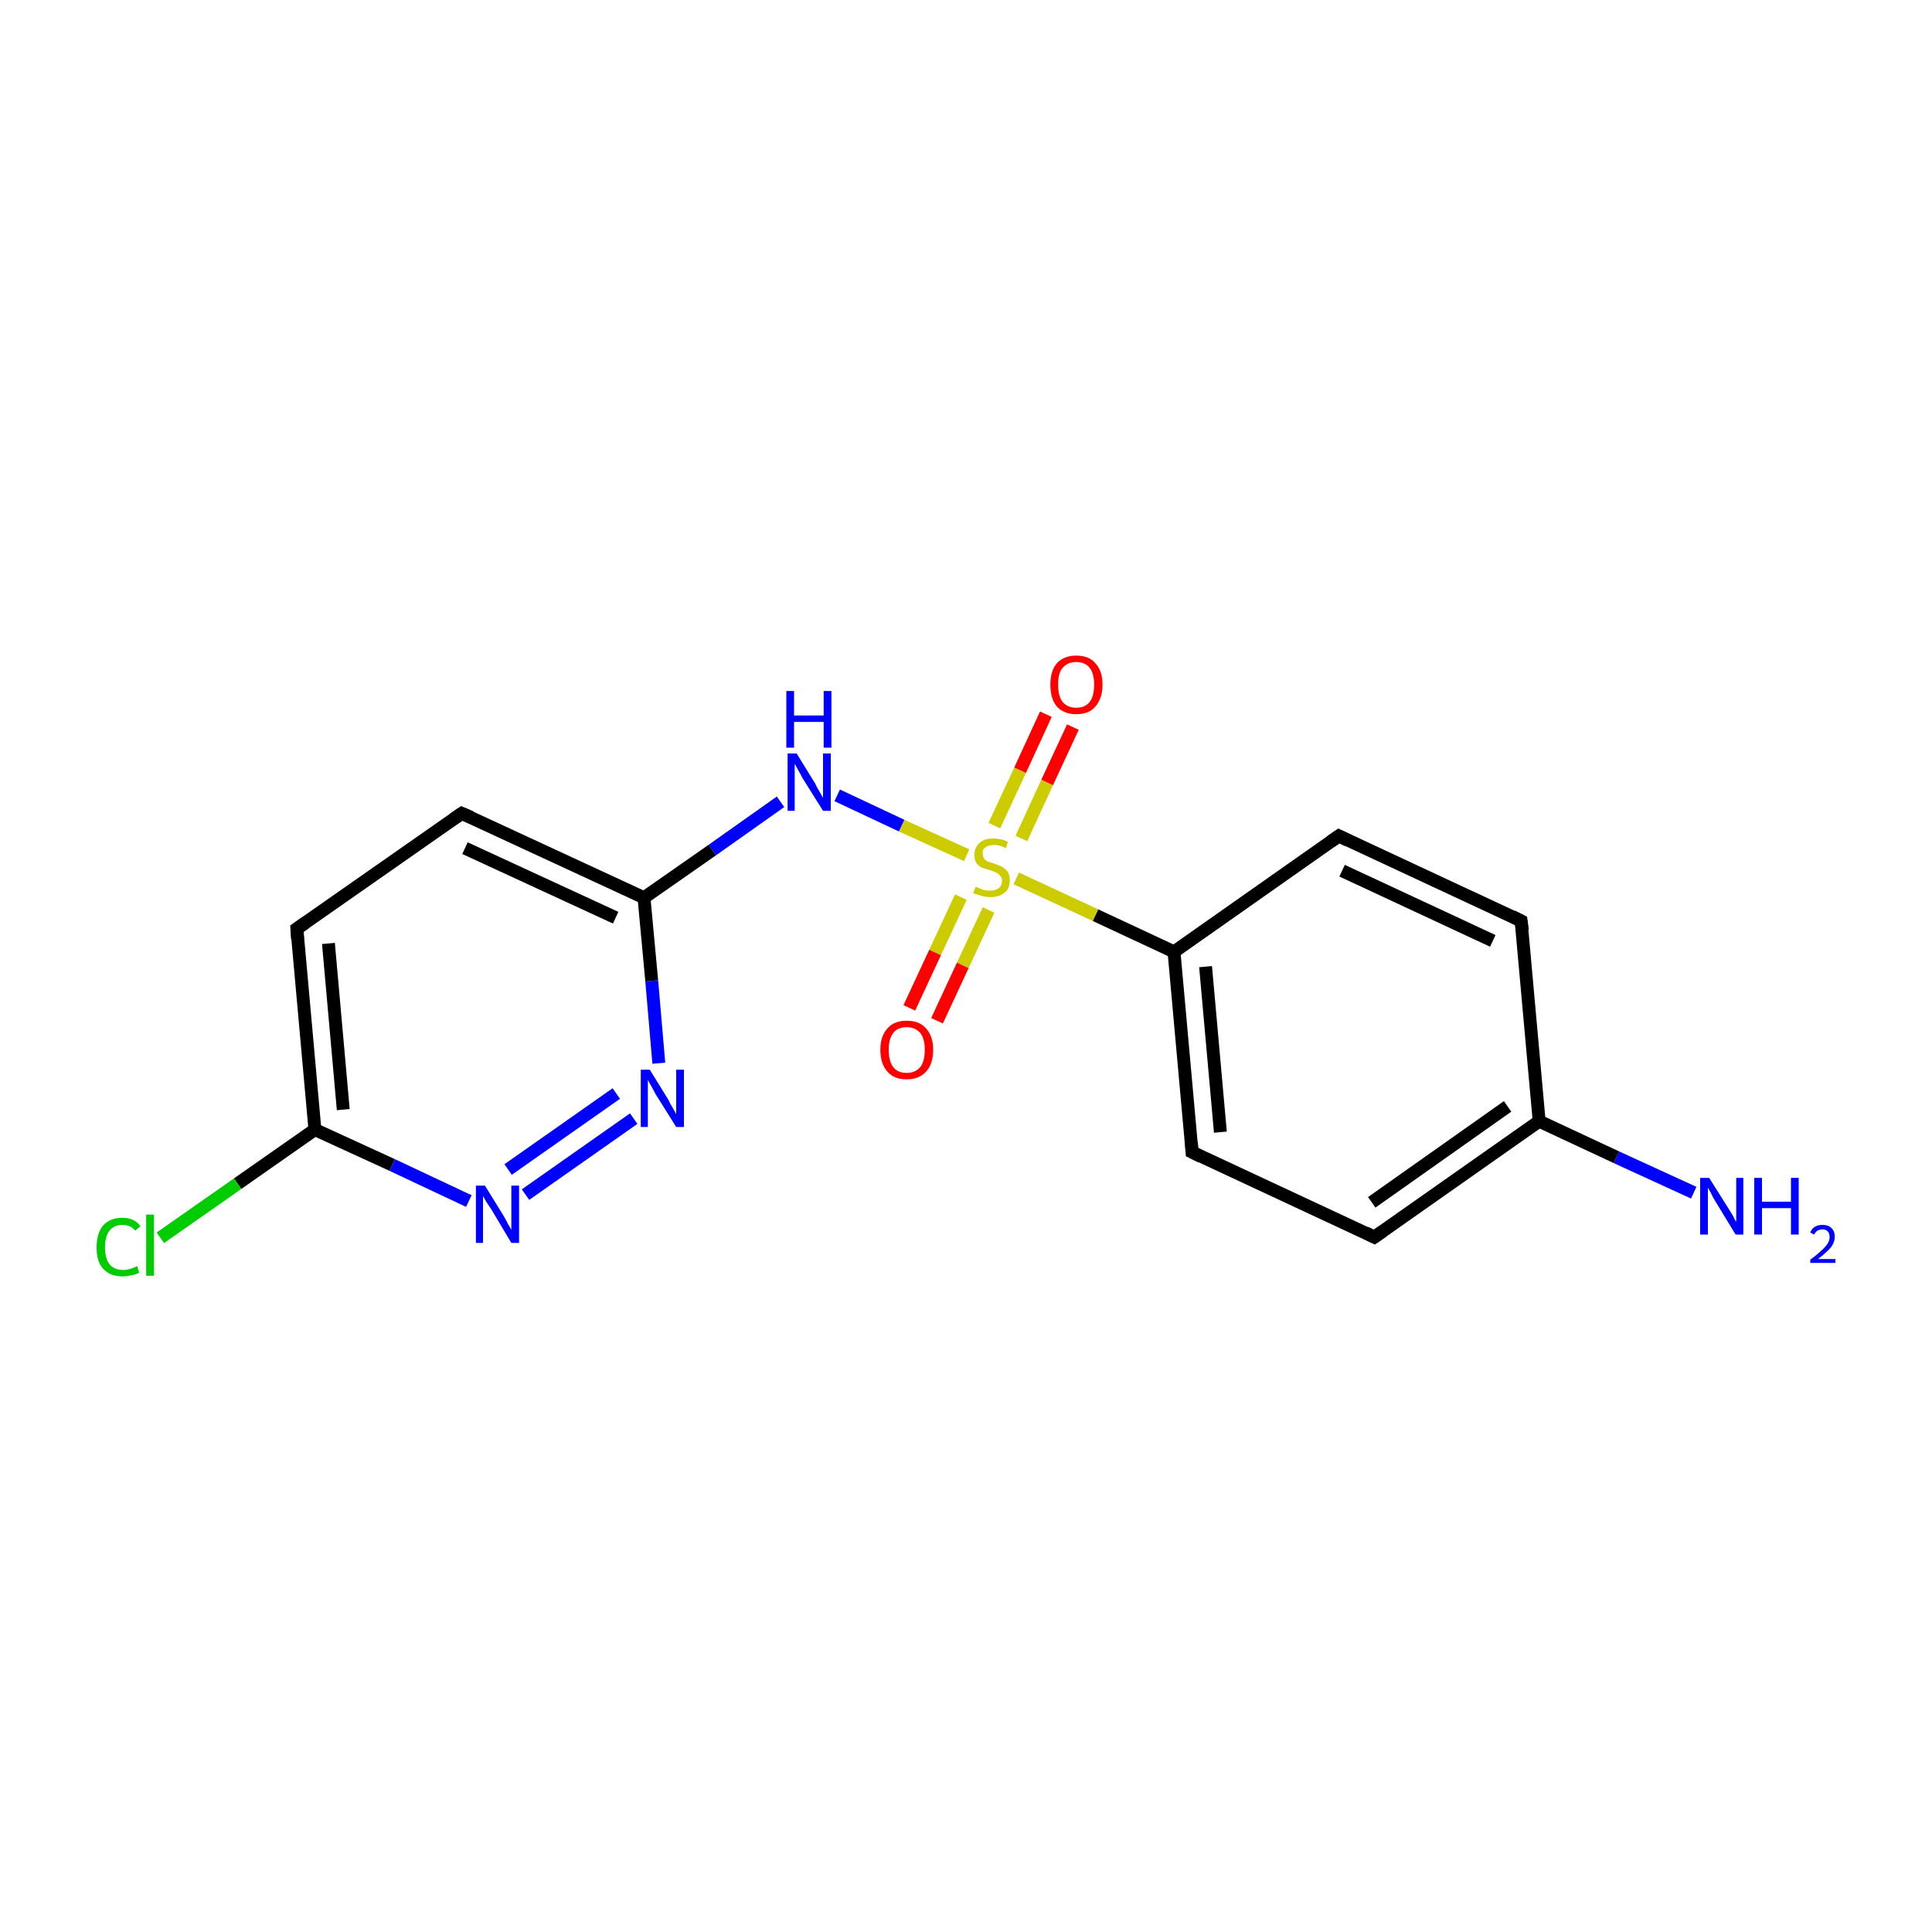 <?xml version='1.0' encoding='iso-8859-1'?>
<svg version='1.1' baseProfile='full'
              xmlns='http://www.w3.org/2000/svg'
                      xmlns:rdkit='http://www.rdkit.org/xml'
                      xmlns:xlink='http://www.w3.org/1999/xlink'
                  xml:space='preserve'
width='300px' height='300px' viewBox='0 0 300 300'>
<!-- END OF HEADER -->
<rect style='opacity:1.0;fill:#FFFFFF;stroke:none' width='300.0' height='300.0' x='0.0' y='0.0'> </rect>
<path class='bond-0 atom-0 atom-1' d='M 263.0,185.2 L 251.0,179.7' style='fill:none;fill-rule:evenodd;stroke:#0000FF;stroke-width:2.0px;stroke-linecap:butt;stroke-linejoin:miter;stroke-opacity:1' />
<path class='bond-0 atom-0 atom-1' d='M 251.0,179.7 L 239.0,174.1' style='fill:none;fill-rule:evenodd;stroke:#000000;stroke-width:2.0px;stroke-linecap:butt;stroke-linejoin:miter;stroke-opacity:1' />
<path class='bond-1 atom-1 atom-2' d='M 239.0,174.1 L 213.4,192.1' style='fill:none;fill-rule:evenodd;stroke:#000000;stroke-width:2.0px;stroke-linecap:butt;stroke-linejoin:miter;stroke-opacity:1' />
<path class='bond-1 atom-1 atom-2' d='M 234.1,171.8 L 213.0,186.7' style='fill:none;fill-rule:evenodd;stroke:#000000;stroke-width:2.0px;stroke-linecap:butt;stroke-linejoin:miter;stroke-opacity:1' />
<path class='bond-2 atom-2 atom-3' d='M 213.4,192.1 L 185.1,178.9' style='fill:none;fill-rule:evenodd;stroke:#000000;stroke-width:2.0px;stroke-linecap:butt;stroke-linejoin:miter;stroke-opacity:1' />
<path class='bond-3 atom-3 atom-4' d='M 185.1,178.9 L 182.3,147.8' style='fill:none;fill-rule:evenodd;stroke:#000000;stroke-width:2.0px;stroke-linecap:butt;stroke-linejoin:miter;stroke-opacity:1' />
<path class='bond-3 atom-3 atom-4' d='M 189.5,175.8 L 187.2,150.1' style='fill:none;fill-rule:evenodd;stroke:#000000;stroke-width:2.0px;stroke-linecap:butt;stroke-linejoin:miter;stroke-opacity:1' />
<path class='bond-4 atom-4 atom-5' d='M 182.3,147.8 L 170.1,142.1' style='fill:none;fill-rule:evenodd;stroke:#000000;stroke-width:2.0px;stroke-linecap:butt;stroke-linejoin:miter;stroke-opacity:1' />
<path class='bond-4 atom-4 atom-5' d='M 170.1,142.1 L 157.8,136.4' style='fill:none;fill-rule:evenodd;stroke:#CCCC00;stroke-width:2.0px;stroke-linecap:butt;stroke-linejoin:miter;stroke-opacity:1' />
<path class='bond-5 atom-5 atom-6' d='M 158.6,130.2 L 162.6,121.5' style='fill:none;fill-rule:evenodd;stroke:#CCCC00;stroke-width:2.0px;stroke-linecap:butt;stroke-linejoin:miter;stroke-opacity:1' />
<path class='bond-5 atom-5 atom-6' d='M 162.6,121.5 L 166.6,112.9' style='fill:none;fill-rule:evenodd;stroke:#FF0000;stroke-width:2.0px;stroke-linecap:butt;stroke-linejoin:miter;stroke-opacity:1' />
<path class='bond-5 atom-5 atom-6' d='M 154.4,128.2 L 158.4,119.6' style='fill:none;fill-rule:evenodd;stroke:#CCCC00;stroke-width:2.0px;stroke-linecap:butt;stroke-linejoin:miter;stroke-opacity:1' />
<path class='bond-5 atom-5 atom-6' d='M 158.4,119.6 L 162.4,110.9' style='fill:none;fill-rule:evenodd;stroke:#FF0000;stroke-width:2.0px;stroke-linecap:butt;stroke-linejoin:miter;stroke-opacity:1' />
<path class='bond-6 atom-5 atom-7' d='M 149.2,139.3 L 145.2,147.9' style='fill:none;fill-rule:evenodd;stroke:#CCCC00;stroke-width:2.0px;stroke-linecap:butt;stroke-linejoin:miter;stroke-opacity:1' />
<path class='bond-6 atom-5 atom-7' d='M 145.2,147.9 L 141.2,156.5' style='fill:none;fill-rule:evenodd;stroke:#FF0000;stroke-width:2.0px;stroke-linecap:butt;stroke-linejoin:miter;stroke-opacity:1' />
<path class='bond-6 atom-5 atom-7' d='M 153.5,141.3 L 149.5,149.9' style='fill:none;fill-rule:evenodd;stroke:#CCCC00;stroke-width:2.0px;stroke-linecap:butt;stroke-linejoin:miter;stroke-opacity:1' />
<path class='bond-6 atom-5 atom-7' d='M 149.5,149.9 L 145.5,158.5' style='fill:none;fill-rule:evenodd;stroke:#FF0000;stroke-width:2.0px;stroke-linecap:butt;stroke-linejoin:miter;stroke-opacity:1' />
<path class='bond-7 atom-5 atom-8' d='M 150.1,132.8 L 140.0,128.2' style='fill:none;fill-rule:evenodd;stroke:#CCCC00;stroke-width:2.0px;stroke-linecap:butt;stroke-linejoin:miter;stroke-opacity:1' />
<path class='bond-7 atom-5 atom-8' d='M 140.0,128.2 L 130.0,123.5' style='fill:none;fill-rule:evenodd;stroke:#0000FF;stroke-width:2.0px;stroke-linecap:butt;stroke-linejoin:miter;stroke-opacity:1' />
<path class='bond-8 atom-8 atom-9' d='M 121.2,124.5 L 110.6,132.0' style='fill:none;fill-rule:evenodd;stroke:#0000FF;stroke-width:2.0px;stroke-linecap:butt;stroke-linejoin:miter;stroke-opacity:1' />
<path class='bond-8 atom-8 atom-9' d='M 110.6,132.0 L 100.0,139.4' style='fill:none;fill-rule:evenodd;stroke:#000000;stroke-width:2.0px;stroke-linecap:butt;stroke-linejoin:miter;stroke-opacity:1' />
<path class='bond-9 atom-9 atom-10' d='M 100.0,139.4 L 71.7,126.3' style='fill:none;fill-rule:evenodd;stroke:#000000;stroke-width:2.0px;stroke-linecap:butt;stroke-linejoin:miter;stroke-opacity:1' />
<path class='bond-9 atom-9 atom-10' d='M 95.6,142.5 L 72.2,131.7' style='fill:none;fill-rule:evenodd;stroke:#000000;stroke-width:2.0px;stroke-linecap:butt;stroke-linejoin:miter;stroke-opacity:1' />
<path class='bond-10 atom-10 atom-11' d='M 71.7,126.3 L 46.1,144.2' style='fill:none;fill-rule:evenodd;stroke:#000000;stroke-width:2.0px;stroke-linecap:butt;stroke-linejoin:miter;stroke-opacity:1' />
<path class='bond-11 atom-11 atom-12' d='M 46.1,144.2 L 48.9,175.4' style='fill:none;fill-rule:evenodd;stroke:#000000;stroke-width:2.0px;stroke-linecap:butt;stroke-linejoin:miter;stroke-opacity:1' />
<path class='bond-11 atom-11 atom-12' d='M 51.0,146.5 L 53.3,172.3' style='fill:none;fill-rule:evenodd;stroke:#000000;stroke-width:2.0px;stroke-linecap:butt;stroke-linejoin:miter;stroke-opacity:1' />
<path class='bond-12 atom-12 atom-13' d='M 48.9,175.4 L 36.9,183.8' style='fill:none;fill-rule:evenodd;stroke:#000000;stroke-width:2.0px;stroke-linecap:butt;stroke-linejoin:miter;stroke-opacity:1' />
<path class='bond-12 atom-12 atom-13' d='M 36.9,183.8 L 24.9,192.2' style='fill:none;fill-rule:evenodd;stroke:#00CC00;stroke-width:2.0px;stroke-linecap:butt;stroke-linejoin:miter;stroke-opacity:1' />
<path class='bond-13 atom-12 atom-14' d='M 48.9,175.4 L 60.9,180.9' style='fill:none;fill-rule:evenodd;stroke:#000000;stroke-width:2.0px;stroke-linecap:butt;stroke-linejoin:miter;stroke-opacity:1' />
<path class='bond-13 atom-12 atom-14' d='M 60.9,180.9 L 72.8,186.5' style='fill:none;fill-rule:evenodd;stroke:#0000FF;stroke-width:2.0px;stroke-linecap:butt;stroke-linejoin:miter;stroke-opacity:1' />
<path class='bond-14 atom-14 atom-15' d='M 81.6,185.5 L 98.4,173.7' style='fill:none;fill-rule:evenodd;stroke:#0000FF;stroke-width:2.0px;stroke-linecap:butt;stroke-linejoin:miter;stroke-opacity:1' />
<path class='bond-14 atom-14 atom-15' d='M 78.9,181.6 L 95.7,169.8' style='fill:none;fill-rule:evenodd;stroke:#0000FF;stroke-width:2.0px;stroke-linecap:butt;stroke-linejoin:miter;stroke-opacity:1' />
<path class='bond-15 atom-4 atom-16' d='M 182.3,147.8 L 207.9,129.8' style='fill:none;fill-rule:evenodd;stroke:#000000;stroke-width:2.0px;stroke-linecap:butt;stroke-linejoin:miter;stroke-opacity:1' />
<path class='bond-16 atom-16 atom-17' d='M 207.9,129.8 L 236.2,143.0' style='fill:none;fill-rule:evenodd;stroke:#000000;stroke-width:2.0px;stroke-linecap:butt;stroke-linejoin:miter;stroke-opacity:1' />
<path class='bond-16 atom-16 atom-17' d='M 208.4,135.2 L 231.8,146.1' style='fill:none;fill-rule:evenodd;stroke:#000000;stroke-width:2.0px;stroke-linecap:butt;stroke-linejoin:miter;stroke-opacity:1' />
<path class='bond-17 atom-17 atom-1' d='M 236.2,143.0 L 239.0,174.1' style='fill:none;fill-rule:evenodd;stroke:#000000;stroke-width:2.0px;stroke-linecap:butt;stroke-linejoin:miter;stroke-opacity:1' />
<path class='bond-18 atom-15 atom-9' d='M 102.3,165.1 L 101.2,152.3' style='fill:none;fill-rule:evenodd;stroke:#0000FF;stroke-width:2.0px;stroke-linecap:butt;stroke-linejoin:miter;stroke-opacity:1' />
<path class='bond-18 atom-15 atom-9' d='M 101.2,152.3 L 100.0,139.4' style='fill:none;fill-rule:evenodd;stroke:#000000;stroke-width:2.0px;stroke-linecap:butt;stroke-linejoin:miter;stroke-opacity:1' />
<path d='M 214.7,191.2 L 213.4,192.1 L 212.0,191.4' style='fill:none;stroke:#000000;stroke-width:2.0px;stroke-linecap:butt;stroke-linejoin:miter;stroke-miterlimit:10;stroke-opacity:1;' />
<path d='M 186.5,179.6 L 185.1,178.9 L 185.0,177.4' style='fill:none;stroke:#000000;stroke-width:2.0px;stroke-linecap:butt;stroke-linejoin:miter;stroke-miterlimit:10;stroke-opacity:1;' />
<path d='M 73.1,126.9 L 71.7,126.3 L 70.4,127.2' style='fill:none;stroke:#000000;stroke-width:2.0px;stroke-linecap:butt;stroke-linejoin:miter;stroke-miterlimit:10;stroke-opacity:1;' />
<path d='M 47.4,143.3 L 46.1,144.2 L 46.2,145.8' style='fill:none;stroke:#000000;stroke-width:2.0px;stroke-linecap:butt;stroke-linejoin:miter;stroke-miterlimit:10;stroke-opacity:1;' />
<path d='M 206.6,130.7 L 207.9,129.8 L 209.3,130.5' style='fill:none;stroke:#000000;stroke-width:2.0px;stroke-linecap:butt;stroke-linejoin:miter;stroke-miterlimit:10;stroke-opacity:1;' />
<path d='M 234.8,142.3 L 236.2,143.0 L 236.4,144.5' style='fill:none;stroke:#000000;stroke-width:2.0px;stroke-linecap:butt;stroke-linejoin:miter;stroke-miterlimit:10;stroke-opacity:1;' />
<path class='atom-0' d='M 265.4 182.9
L 268.3 187.5
Q 268.6 188.0, 269.1 188.8
Q 269.5 189.7, 269.6 189.7
L 269.6 182.9
L 270.7 182.9
L 270.7 191.7
L 269.5 191.7
L 266.4 186.6
Q 266.0 186.0, 265.7 185.3
Q 265.3 184.6, 265.2 184.4
L 265.2 191.7
L 264.0 191.7
L 264.0 182.9
L 265.4 182.9
' fill='#0000FF'/>
<path class='atom-0' d='M 272.4 182.9
L 273.6 182.9
L 273.6 186.6
L 278.1 186.6
L 278.1 182.9
L 279.3 182.9
L 279.3 191.7
L 278.1 191.7
L 278.1 187.6
L 273.6 187.6
L 273.6 191.7
L 272.4 191.7
L 272.4 182.9
' fill='#0000FF'/>
<path class='atom-0' d='M 281.1 191.4
Q 281.3 190.8, 281.8 190.5
Q 282.3 190.2, 283.0 190.2
Q 283.9 190.2, 284.4 190.7
Q 284.9 191.2, 284.9 192.0
Q 284.9 192.9, 284.3 193.7
Q 283.6 194.5, 282.3 195.5
L 285.0 195.5
L 285.0 196.1
L 281.1 196.1
L 281.1 195.6
Q 282.2 194.8, 282.8 194.2
Q 283.4 193.7, 283.8 193.1
Q 284.1 192.6, 284.1 192.1
Q 284.1 191.5, 283.8 191.2
Q 283.5 190.9, 283.0 190.9
Q 282.6 190.9, 282.2 191.1
Q 281.9 191.3, 281.7 191.7
L 281.1 191.4
' fill='#0000FF'/>
<path class='atom-5' d='M 151.5 137.7
Q 151.6 137.7, 152.0 137.9
Q 152.4 138.1, 152.8 138.2
Q 153.3 138.3, 153.7 138.3
Q 154.6 138.3, 155.1 137.9
Q 155.6 137.5, 155.6 136.7
Q 155.6 136.3, 155.3 136.0
Q 155.1 135.7, 154.7 135.5
Q 154.3 135.3, 153.7 135.1
Q 152.9 134.9, 152.4 134.7
Q 152.0 134.5, 151.6 134.0
Q 151.3 133.5, 151.3 132.7
Q 151.3 131.6, 152.1 130.9
Q 152.8 130.2, 154.3 130.2
Q 155.4 130.2, 156.5 130.7
L 156.2 131.7
Q 155.2 131.2, 154.4 131.2
Q 153.5 131.2, 153.0 131.6
Q 152.5 131.9, 152.6 132.5
Q 152.6 133.0, 152.8 133.3
Q 153.0 133.6, 153.4 133.8
Q 153.8 133.9, 154.4 134.1
Q 155.2 134.4, 155.6 134.6
Q 156.1 134.9, 156.5 135.4
Q 156.8 135.9, 156.8 136.7
Q 156.8 138.0, 156.0 138.6
Q 155.2 139.3, 153.8 139.3
Q 153.0 139.3, 152.4 139.1
Q 151.8 138.9, 151.1 138.7
L 151.5 137.7
' fill='#CCCC00'/>
<path class='atom-6' d='M 163.1 106.3
Q 163.1 104.2, 164.1 103.0
Q 165.2 101.8, 167.1 101.8
Q 169.1 101.8, 170.1 103.0
Q 171.2 104.2, 171.2 106.3
Q 171.2 108.4, 170.1 109.7
Q 169.1 110.9, 167.1 110.9
Q 165.2 110.9, 164.1 109.7
Q 163.1 108.5, 163.1 106.3
M 167.1 109.9
Q 168.5 109.9, 169.2 109.0
Q 169.9 108.1, 169.9 106.3
Q 169.9 104.6, 169.2 103.7
Q 168.5 102.8, 167.1 102.8
Q 165.8 102.8, 165.0 103.7
Q 164.3 104.5, 164.3 106.3
Q 164.3 108.1, 165.0 109.0
Q 165.8 109.9, 167.1 109.9
' fill='#FF0000'/>
<path class='atom-7' d='M 136.7 163.0
Q 136.7 160.9, 137.8 159.7
Q 138.8 158.5, 140.8 158.5
Q 142.8 158.5, 143.8 159.7
Q 144.9 160.9, 144.9 163.0
Q 144.9 165.2, 143.8 166.4
Q 142.7 167.6, 140.8 167.6
Q 138.8 167.6, 137.8 166.4
Q 136.7 165.2, 136.7 163.0
M 140.8 166.6
Q 142.1 166.6, 142.9 165.7
Q 143.6 164.8, 143.6 163.0
Q 143.6 161.3, 142.9 160.4
Q 142.1 159.5, 140.8 159.5
Q 139.4 159.5, 138.7 160.4
Q 138.0 161.3, 138.0 163.0
Q 138.0 164.8, 138.7 165.7
Q 139.4 166.6, 140.8 166.6
' fill='#FF0000'/>
<path class='atom-8' d='M 123.7 117.0
L 126.6 121.7
Q 126.8 122.2, 127.3 123.0
Q 127.8 123.9, 127.8 123.9
L 127.8 117.0
L 129.0 117.0
L 129.0 125.9
L 127.8 125.9
L 124.6 120.8
Q 124.3 120.2, 123.9 119.5
Q 123.5 118.8, 123.4 118.6
L 123.4 125.9
L 122.3 125.9
L 122.3 117.0
L 123.7 117.0
' fill='#0000FF'/>
<path class='atom-8' d='M 122.1 107.3
L 123.3 107.3
L 123.3 111.1
L 127.9 111.1
L 127.9 107.3
L 129.1 107.3
L 129.1 116.1
L 127.9 116.1
L 127.9 112.1
L 123.3 112.1
L 123.3 116.1
L 122.1 116.1
L 122.1 107.3
' fill='#0000FF'/>
<path class='atom-13' d='M 15.0 193.7
Q 15.0 191.5, 16.0 190.3
Q 17.1 189.1, 19.0 189.1
Q 20.9 189.1, 21.8 190.4
L 21.0 191.1
Q 20.3 190.2, 19.0 190.2
Q 17.7 190.2, 17.0 191.1
Q 16.3 192.0, 16.3 193.7
Q 16.3 195.4, 17.0 196.3
Q 17.7 197.2, 19.2 197.2
Q 20.1 197.2, 21.3 196.6
L 21.6 197.6
Q 21.2 197.9, 20.5 198.0
Q 19.8 198.2, 19.0 198.2
Q 17.1 198.2, 16.0 197.0
Q 15.0 195.9, 15.0 193.7
' fill='#00CC00'/>
<path class='atom-13' d='M 22.7 188.6
L 23.9 188.6
L 23.9 198.1
L 22.7 198.1
L 22.7 188.6
' fill='#00CC00'/>
<path class='atom-14' d='M 75.3 184.1
L 78.2 188.8
Q 78.5 189.3, 78.9 190.1
Q 79.4 190.9, 79.4 191.0
L 79.4 184.1
L 80.6 184.1
L 80.6 193.0
L 79.4 193.0
L 76.3 187.8
Q 75.9 187.2, 75.5 186.6
Q 75.1 185.9, 75.0 185.7
L 75.0 193.0
L 73.9 193.0
L 73.9 184.1
L 75.3 184.1
' fill='#0000FF'/>
<path class='atom-15' d='M 100.9 166.1
L 103.8 170.8
Q 104.0 171.3, 104.5 172.1
Q 105.0 173.0, 105.0 173.0
L 105.0 166.1
L 106.2 166.1
L 106.2 175.0
L 105.0 175.0
L 101.8 169.9
Q 101.5 169.3, 101.1 168.6
Q 100.7 167.9, 100.6 167.7
L 100.6 175.0
L 99.5 175.0
L 99.5 166.1
L 100.9 166.1
' fill='#0000FF'/>
</svg>
